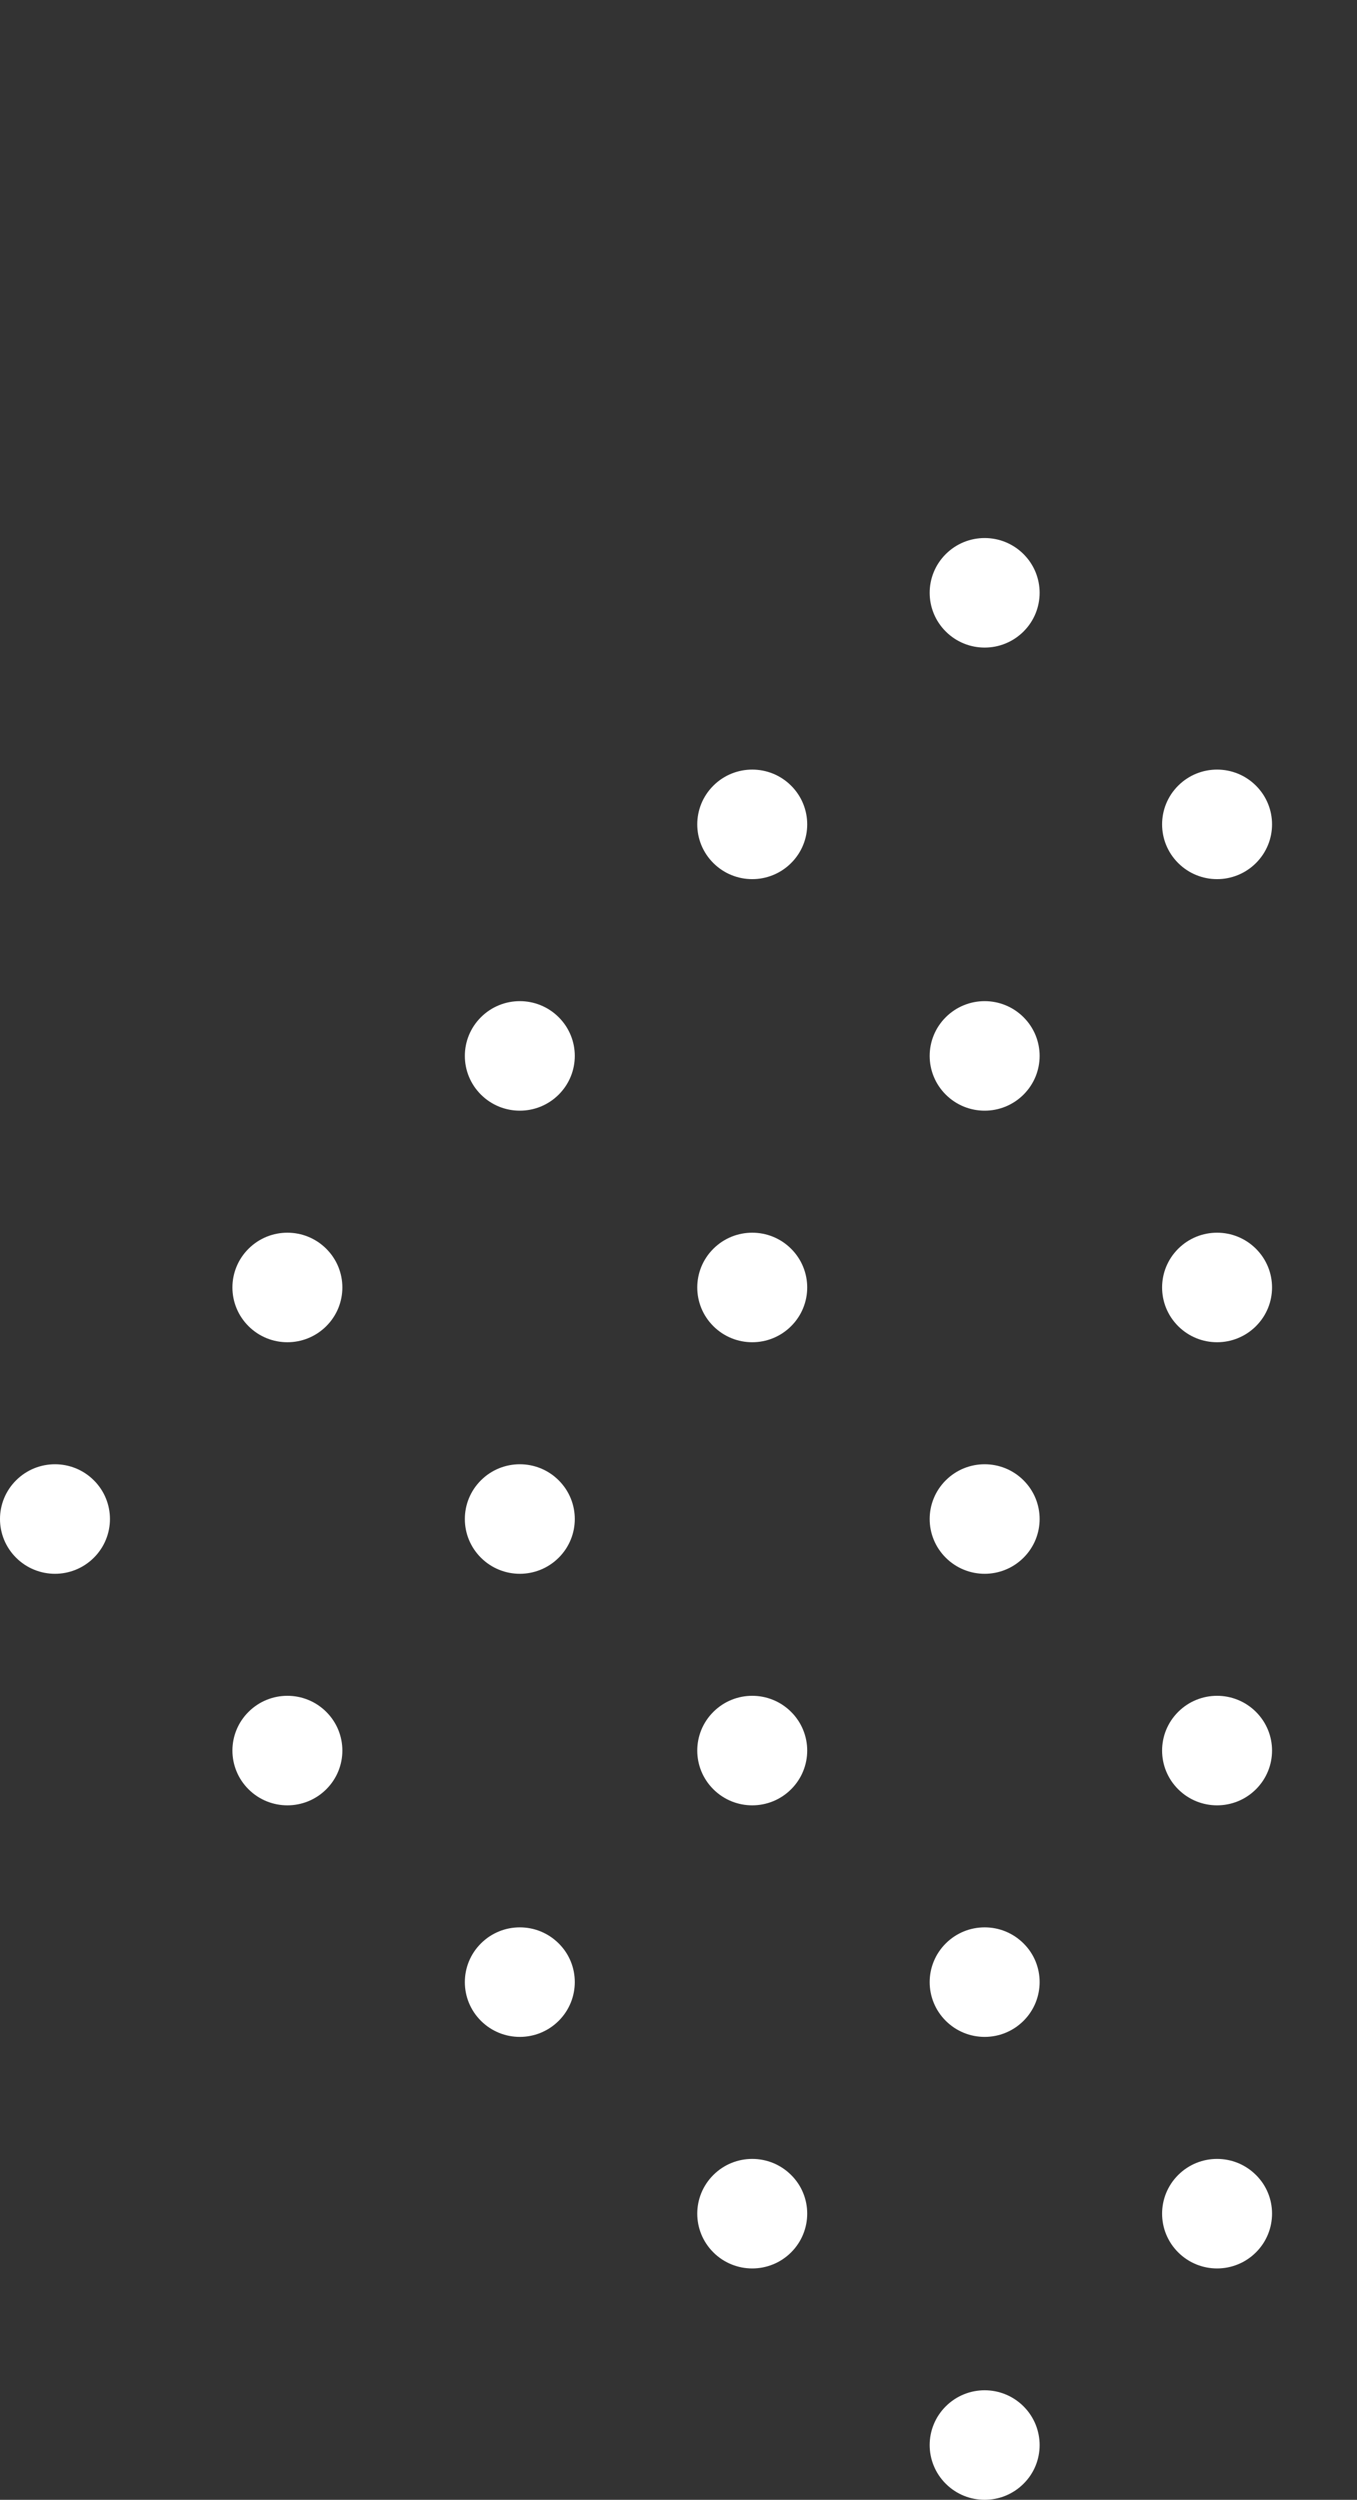 <svg width="164" height="302" viewBox="0 0 164 302" fill="none" xmlns="http://www.w3.org/2000/svg">
<rect x="0" y="0" width="164" height="302" fill="#333333" stroke="none"/>
<path d="M123.697 76.294C121.1 78.88 116.9 78.88 114.303 76.294C111.707 73.708 111.707 69.525 114.303 66.939C116.9 64.353 121.1 64.353 123.697 66.939C126.293 69.525 126.293 73.708 123.697 76.294ZM151.786 94.913C149.189 92.327 144.989 92.327 142.392 94.913C139.796 97.499 139.796 101.682 142.392 104.268C144.989 106.854 149.189 106.854 151.786 104.268C154.382 101.682 154.382 97.499 151.786 94.913ZM179.875 122.887C177.278 120.301 173.078 120.301 170.481 122.887C167.885 125.473 167.885 129.655 170.481 132.241C173.078 134.827 177.278 134.827 179.875 132.241C182.471 129.655 182.471 125.473 179.875 122.887ZM207.964 150.86C205.367 148.274 201.167 148.274 198.57 150.86C195.974 153.446 195.974 157.629 198.57 160.215C201.167 162.801 205.367 162.801 207.964 160.215C210.56 157.629 210.56 153.446 207.964 150.86ZM236.053 178.834C233.456 176.248 229.256 176.248 226.659 178.834C224.063 181.42 224.063 185.603 226.659 188.188C229.256 190.774 233.456 190.774 236.053 188.188C238.649 185.603 238.649 181.42 236.053 178.834ZM95.608 94.913C93.011 92.327 88.811 92.327 86.215 94.913C83.618 97.499 83.618 101.682 86.215 104.268C88.811 106.854 93.011 106.854 95.608 104.268C98.204 101.682 98.204 97.499 95.608 94.913ZM123.697 122.887C121.1 120.301 116.9 120.301 114.303 122.887C111.707 125.473 111.707 129.655 114.303 132.241C116.9 134.827 121.1 134.827 123.697 132.241C126.293 129.655 126.293 125.473 123.697 122.887ZM151.786 150.86C149.189 148.274 144.989 148.274 142.392 150.86C139.796 153.446 139.796 157.629 142.392 160.215C144.989 162.801 149.189 162.801 151.786 160.215C154.382 157.629 154.382 153.446 151.786 150.86ZM179.875 178.834C177.278 176.248 173.078 176.248 170.481 178.834C167.885 181.42 167.885 185.603 170.481 188.188C173.078 190.774 177.278 190.774 179.875 188.188C182.471 185.603 182.471 181.42 179.875 178.834ZM207.964 206.808C205.367 204.222 201.167 204.222 198.57 206.808C195.974 209.394 195.974 213.576 198.57 216.162C201.167 218.748 205.367 218.748 207.964 216.162C210.56 213.576 210.56 209.394 207.964 206.808ZM67.519 122.887C64.922 120.301 60.722 120.301 58.126 122.887C55.529 125.473 55.529 129.655 58.126 132.241C60.722 134.827 64.922 134.827 67.519 132.241C70.115 129.655 70.115 125.473 67.519 122.887ZM95.608 150.86C93.011 148.274 88.811 148.274 86.215 150.86C83.618 153.446 83.618 157.629 86.215 160.215C88.811 162.801 93.011 162.801 95.608 160.215C98.204 157.629 98.204 153.446 95.608 150.86ZM123.697 178.834C121.1 176.248 116.9 176.248 114.303 178.834C111.707 181.42 111.707 185.603 114.303 188.188C116.9 190.774 121.1 190.774 123.697 188.188C126.293 185.603 126.293 181.42 123.697 178.834ZM151.786 206.808C149.189 204.222 144.989 204.222 142.392 206.808C139.796 209.394 139.796 213.576 142.392 216.162C144.989 218.748 149.189 218.748 151.786 216.162C154.382 213.576 154.382 209.394 151.786 206.808ZM179.875 234.781C177.278 232.195 173.078 232.195 170.481 234.781C167.885 237.367 167.885 241.55 170.481 244.136C173.078 246.722 177.278 246.722 179.875 244.136C182.471 241.55 182.471 237.345 179.875 234.781ZM39.43 150.86C36.833 148.274 32.633 148.274 30.037 150.86C27.44 153.446 27.44 157.629 30.037 160.215C32.633 162.801 36.833 162.801 39.43 160.215C42.026 157.629 42.026 153.446 39.43 150.86ZM67.519 178.834C64.922 176.248 60.722 176.248 58.126 178.834C55.529 181.42 55.529 185.603 58.126 188.188C60.722 190.774 64.922 190.774 67.519 188.188C70.115 185.603 70.115 181.42 67.519 178.834ZM95.608 206.808C93.011 204.222 88.811 204.222 86.215 206.808C83.618 209.394 83.618 213.576 86.215 216.162C88.811 218.748 93.011 218.748 95.608 216.162C98.204 213.576 98.204 209.394 95.608 206.808ZM123.697 234.781C121.1 232.195 116.9 232.195 114.303 234.781C111.707 237.367 111.707 241.55 114.303 244.136C116.9 246.722 121.1 246.722 123.697 244.136C126.293 241.55 126.293 237.345 123.697 234.781ZM151.786 262.755C149.189 260.169 144.989 260.169 142.392 262.755C139.796 265.341 139.796 269.523 142.392 272.109C144.989 274.695 149.189 274.695 151.786 272.109C154.382 269.523 154.382 265.318 151.786 262.755ZM11.341 178.834C8.744 176.248 4.544 176.248 1.947 178.834C-0.649 181.42 -0.649 185.603 1.947 188.188C4.544 190.774 8.744 190.774 11.341 188.188C13.937 185.603 13.937 181.42 11.341 178.834ZM39.43 206.808C36.833 204.222 32.633 204.222 30.037 206.808C27.44 209.394 27.44 213.576 30.037 216.162C32.633 218.748 36.833 218.748 39.43 216.162C42.026 213.576 42.026 209.394 39.43 206.808ZM67.519 234.781C64.922 232.195 60.722 232.195 58.126 234.781C55.529 237.367 55.529 241.55 58.126 244.136C60.722 246.722 64.922 246.722 67.519 244.136C70.115 241.55 70.115 237.345 67.519 234.781ZM95.608 262.755C93.011 260.169 88.811 260.169 86.215 262.755C83.618 265.341 83.618 269.523 86.215 272.109C88.811 274.695 93.011 274.695 95.608 272.109C98.204 269.523 98.204 265.318 95.608 262.755ZM123.697 290.706C121.1 288.12 116.9 288.12 114.303 290.706C111.707 293.292 111.707 297.475 114.303 300.061C116.9 302.647 121.1 302.647 123.697 300.061C126.293 297.497 126.293 293.292 123.697 290.706Z" fill="white"/>
</svg>

